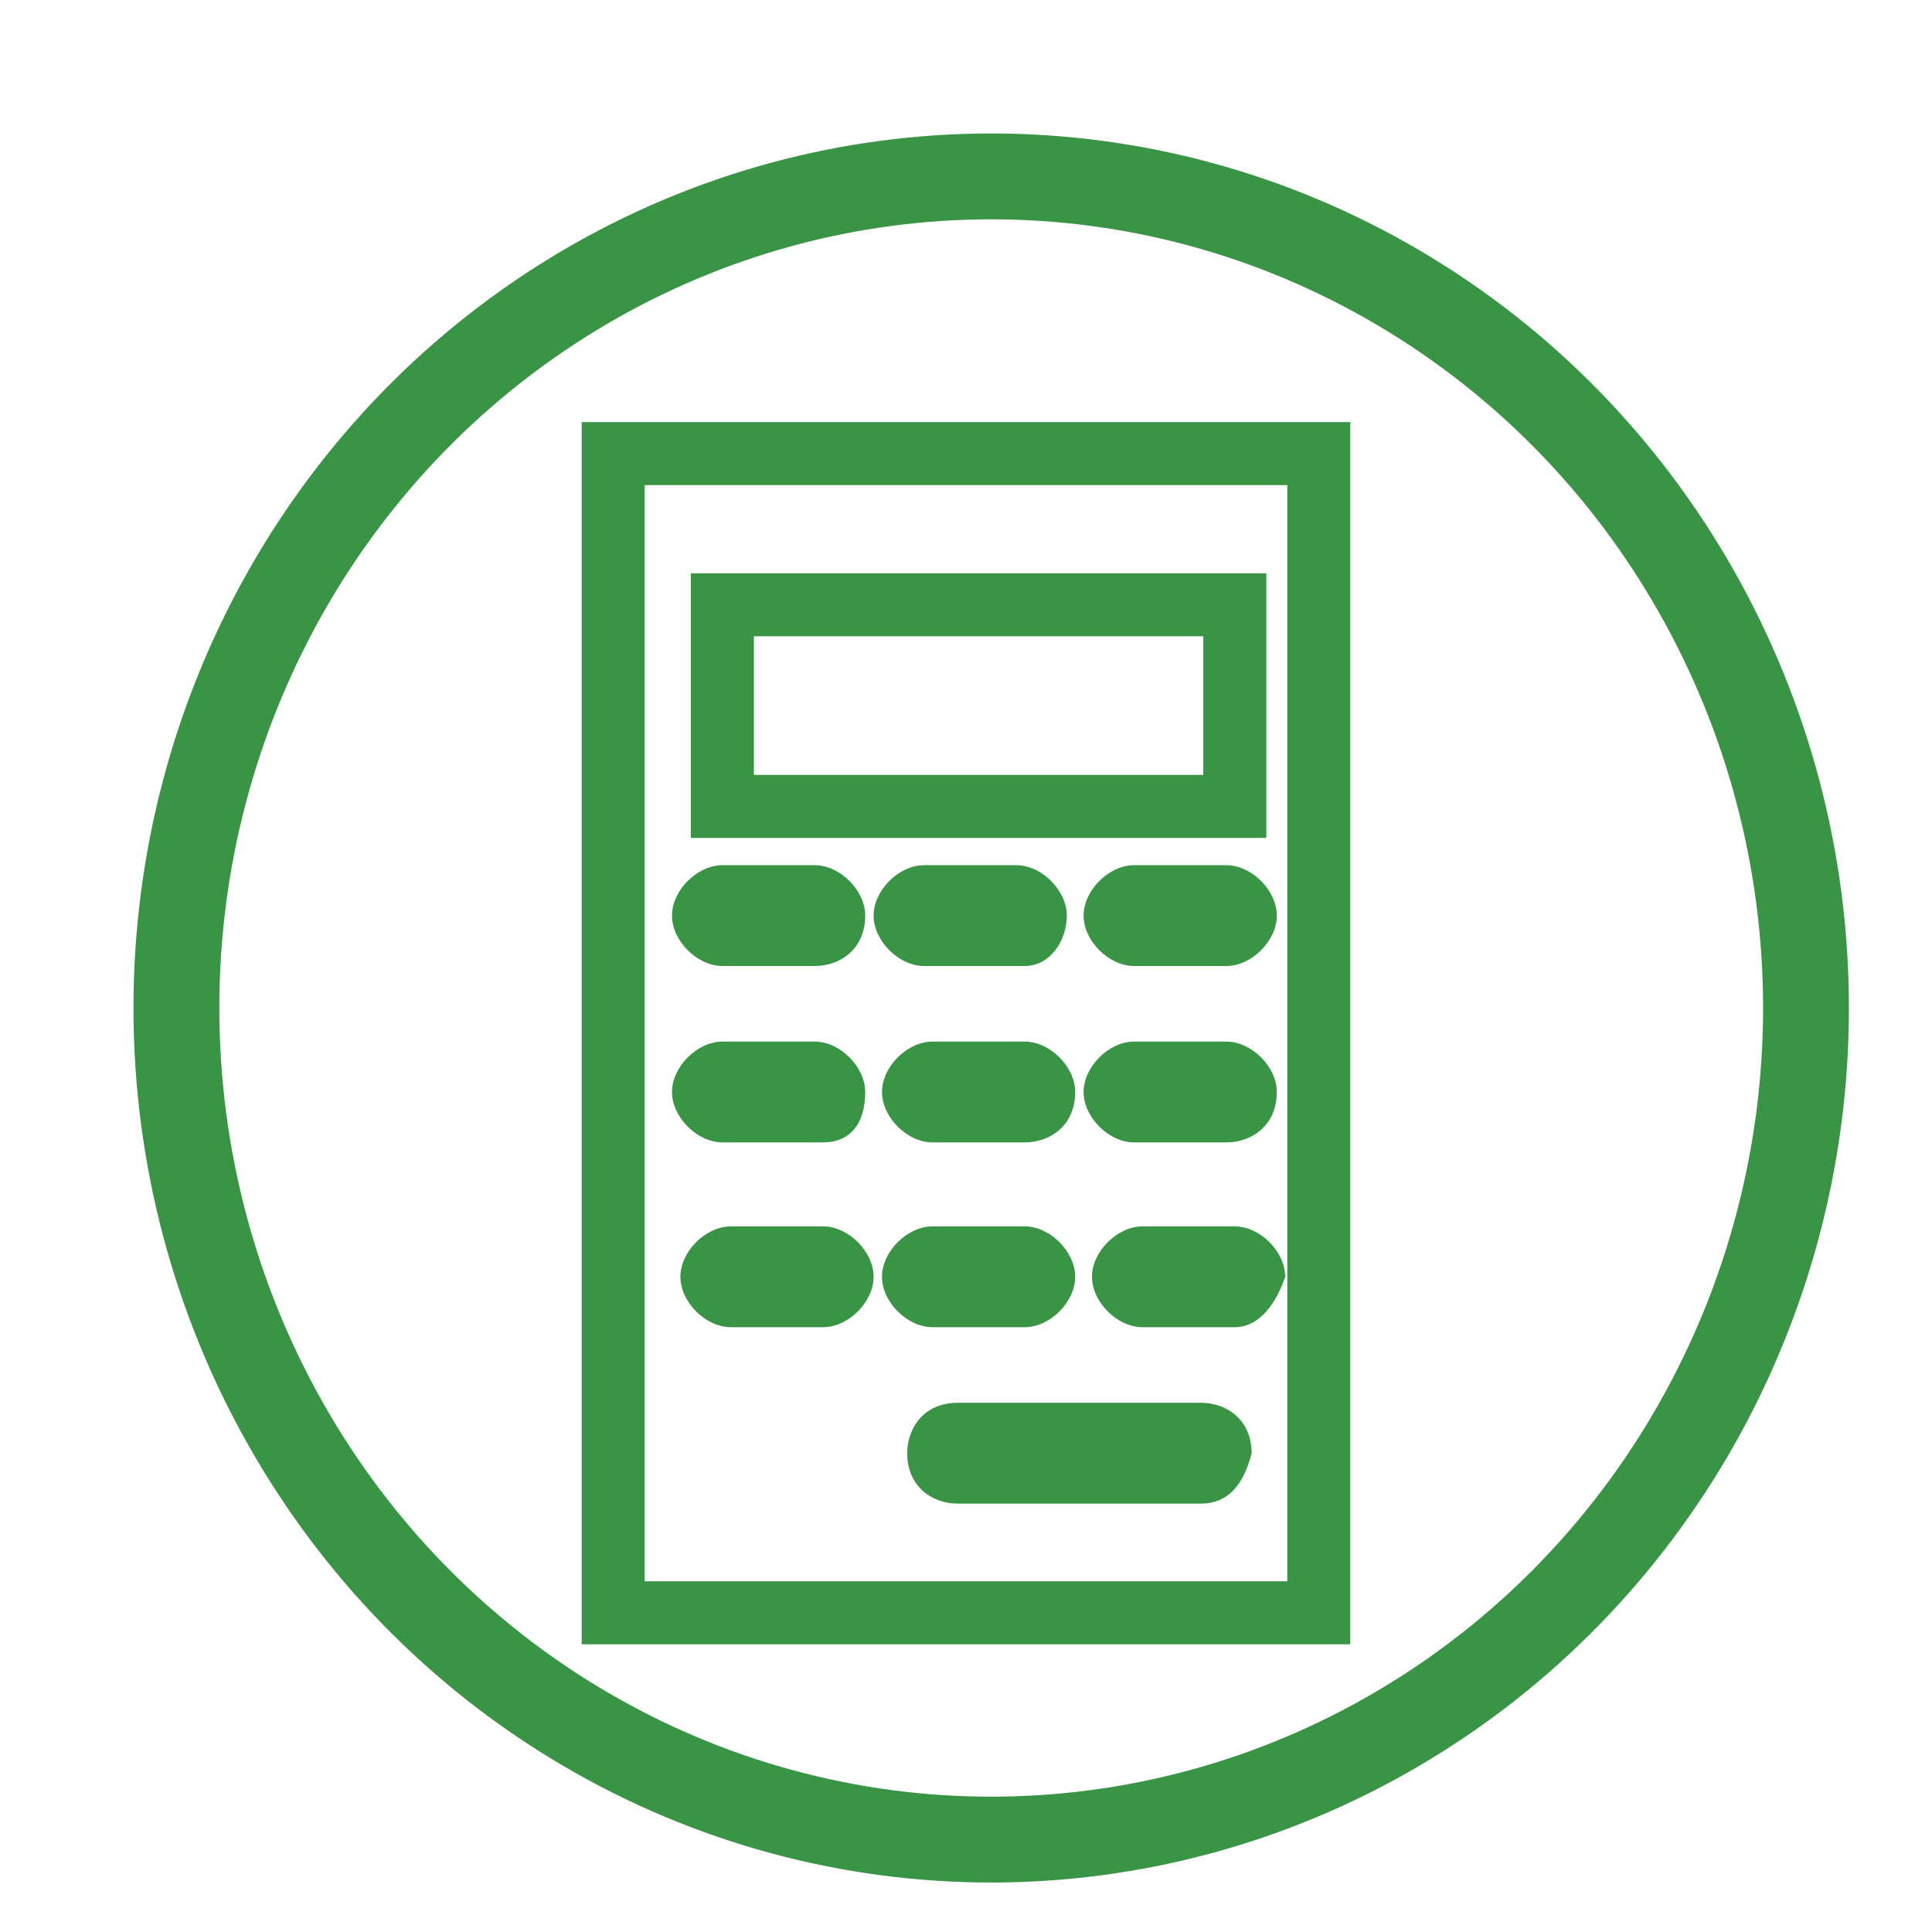 <?xml version="1.0" encoding="utf-8"?>
<!-- Generator: Adobe Illustrator 21.0.0, SVG Export Plug-In . SVG Version: 6.00 Build 0)  -->
<svg version="1.1" xmlns="http://www.w3.org/2000/svg" xmlns:xlink="http://www.w3.org/1999/xlink" x="0px" y="0px"
	 viewBox="0 0 23 23" style="enable-background:new 0 0 23 23;" xml:space="preserve">
<style type="text/css">
	.st0{fill:#E9EEF1;}
	.st1{fill:#FFFFFF;}
	.st2{fill:none;stroke:#399445;stroke-width:1.022;stroke-miterlimit:10;}
	.st3{fill:none;stroke:#399445;stroke-width:0.985;stroke-miterlimit:10;}
	.st4{fill:#399445;}
	.st5{fill:none;stroke:#399445;stroke-miterlimit:10;}
	.st6{fill:none;stroke:#399445;stroke-width:0.293;stroke-miterlimit:10;}
	.st7{fill:none;stroke:#399445;stroke-width:0.311;stroke-miterlimit:10;}
	.st8{fill:none;stroke:#399445;stroke-width:0.153;stroke-miterlimit:10;}
	.st9{fill:none;stroke:#399445;stroke-width:0.383;stroke-miterlimit:10;}
	.st10{fill:none;stroke:#399445;stroke-width:0.75;stroke-miterlimit:10;}
</style>
<g id="original">
</g>
<g id="overlay">
</g>
<g id="Layer_3">
	<g>
		<ellipse class="st2" cx="11.8" cy="12" rx="9.7" ry="9.9"/>
		<g>
			<rect x="7.3" y="5.4" class="st10" width="8.4" height="13.8"/>
			<rect x="8.6" y="7.2" class="st10" width="6.1" height="2.4"/>
			<g>
				<g>
					<path class="st4" d="M9.7,11.5H8.6c-0.3,0-0.6-0.3-0.6-0.6v0c0-0.3,0.3-0.6,0.6-0.6h1.1c0.3,0,0.6,0.3,0.6,0.6v0
						C10.3,11.3,10,11.5,9.7,11.5z"/>
					<path class="st4" d="M12.2,11.5H11c-0.3,0-0.6-0.3-0.6-0.6v0c0-0.3,0.3-0.6,0.6-0.6h1.1c0.3,0,0.6,0.3,0.6,0.6v0
						C12.7,11.2,12.5,11.5,12.2,11.5z"/>
					<path class="st4" d="M14.6,11.5h-1.1c-0.3,0-0.6-0.3-0.6-0.6v0c0-0.3,0.3-0.6,0.6-0.6h1.1c0.3,0,0.6,0.3,0.6,0.6v0
						C15.2,11.2,14.9,11.5,14.6,11.5z"/>
				</g>
				<g>
					<path class="st4" d="M9.8,13.6H8.6c-0.3,0-0.6-0.3-0.6-0.6v0c0-0.3,0.3-0.6,0.6-0.6h1.1c0.3,0,0.6,0.3,0.6,0.6v0
						C10.3,13.4,10.1,13.6,9.8,13.6z"/>
					<path class="st4" d="M12.2,13.6h-1.1c-0.3,0-0.6-0.3-0.6-0.6v0c0-0.3,0.3-0.6,0.6-0.6h1.1c0.3,0,0.6,0.3,0.6,0.6v0
						C12.8,13.4,12.5,13.6,12.2,13.6z"/>
					<path class="st4" d="M14.6,13.6h-1.1c-0.3,0-0.6-0.3-0.6-0.6v0c0-0.3,0.3-0.6,0.6-0.6h1.1c0.3,0,0.6,0.3,0.6,0.6v0
						C15.2,13.4,14.9,13.6,14.6,13.6z"/>
				</g>
				<g>
					<path class="st4" d="M9.8,15.8H8.7c-0.3,0-0.6-0.3-0.6-0.6v0c0-0.3,0.3-0.6,0.6-0.6h1.1c0.3,0,0.6,0.3,0.6,0.6v0
						C10.4,15.5,10.1,15.8,9.8,15.8z"/>
					<path class="st4" d="M12.2,15.8h-1.1c-0.3,0-0.6-0.3-0.6-0.6v0c0-0.3,0.3-0.6,0.6-0.6h1.1c0.3,0,0.6,0.3,0.6,0.6v0
						C12.8,15.5,12.5,15.8,12.2,15.8z"/>
					<path class="st4" d="M14.7,15.8h-1.1c-0.3,0-0.6-0.3-0.6-0.6v0c0-0.3,0.3-0.6,0.6-0.6h1.1c0.3,0,0.6,0.3,0.6,0.6v0
						C15.2,15.5,15,15.8,14.7,15.8z"/>
				</g>
			</g>
			<path class="st4" d="M14.3,17.9h-2.9c-0.3,0-0.6-0.2-0.6-0.6l0,0c0-0.3,0.2-0.6,0.6-0.6h2.9c0.3,0,0.6,0.2,0.6,0.6l0,0
				C14.8,17.7,14.6,17.9,14.3,17.9z"/>
		</g>
	</g>
</g>
</svg>
